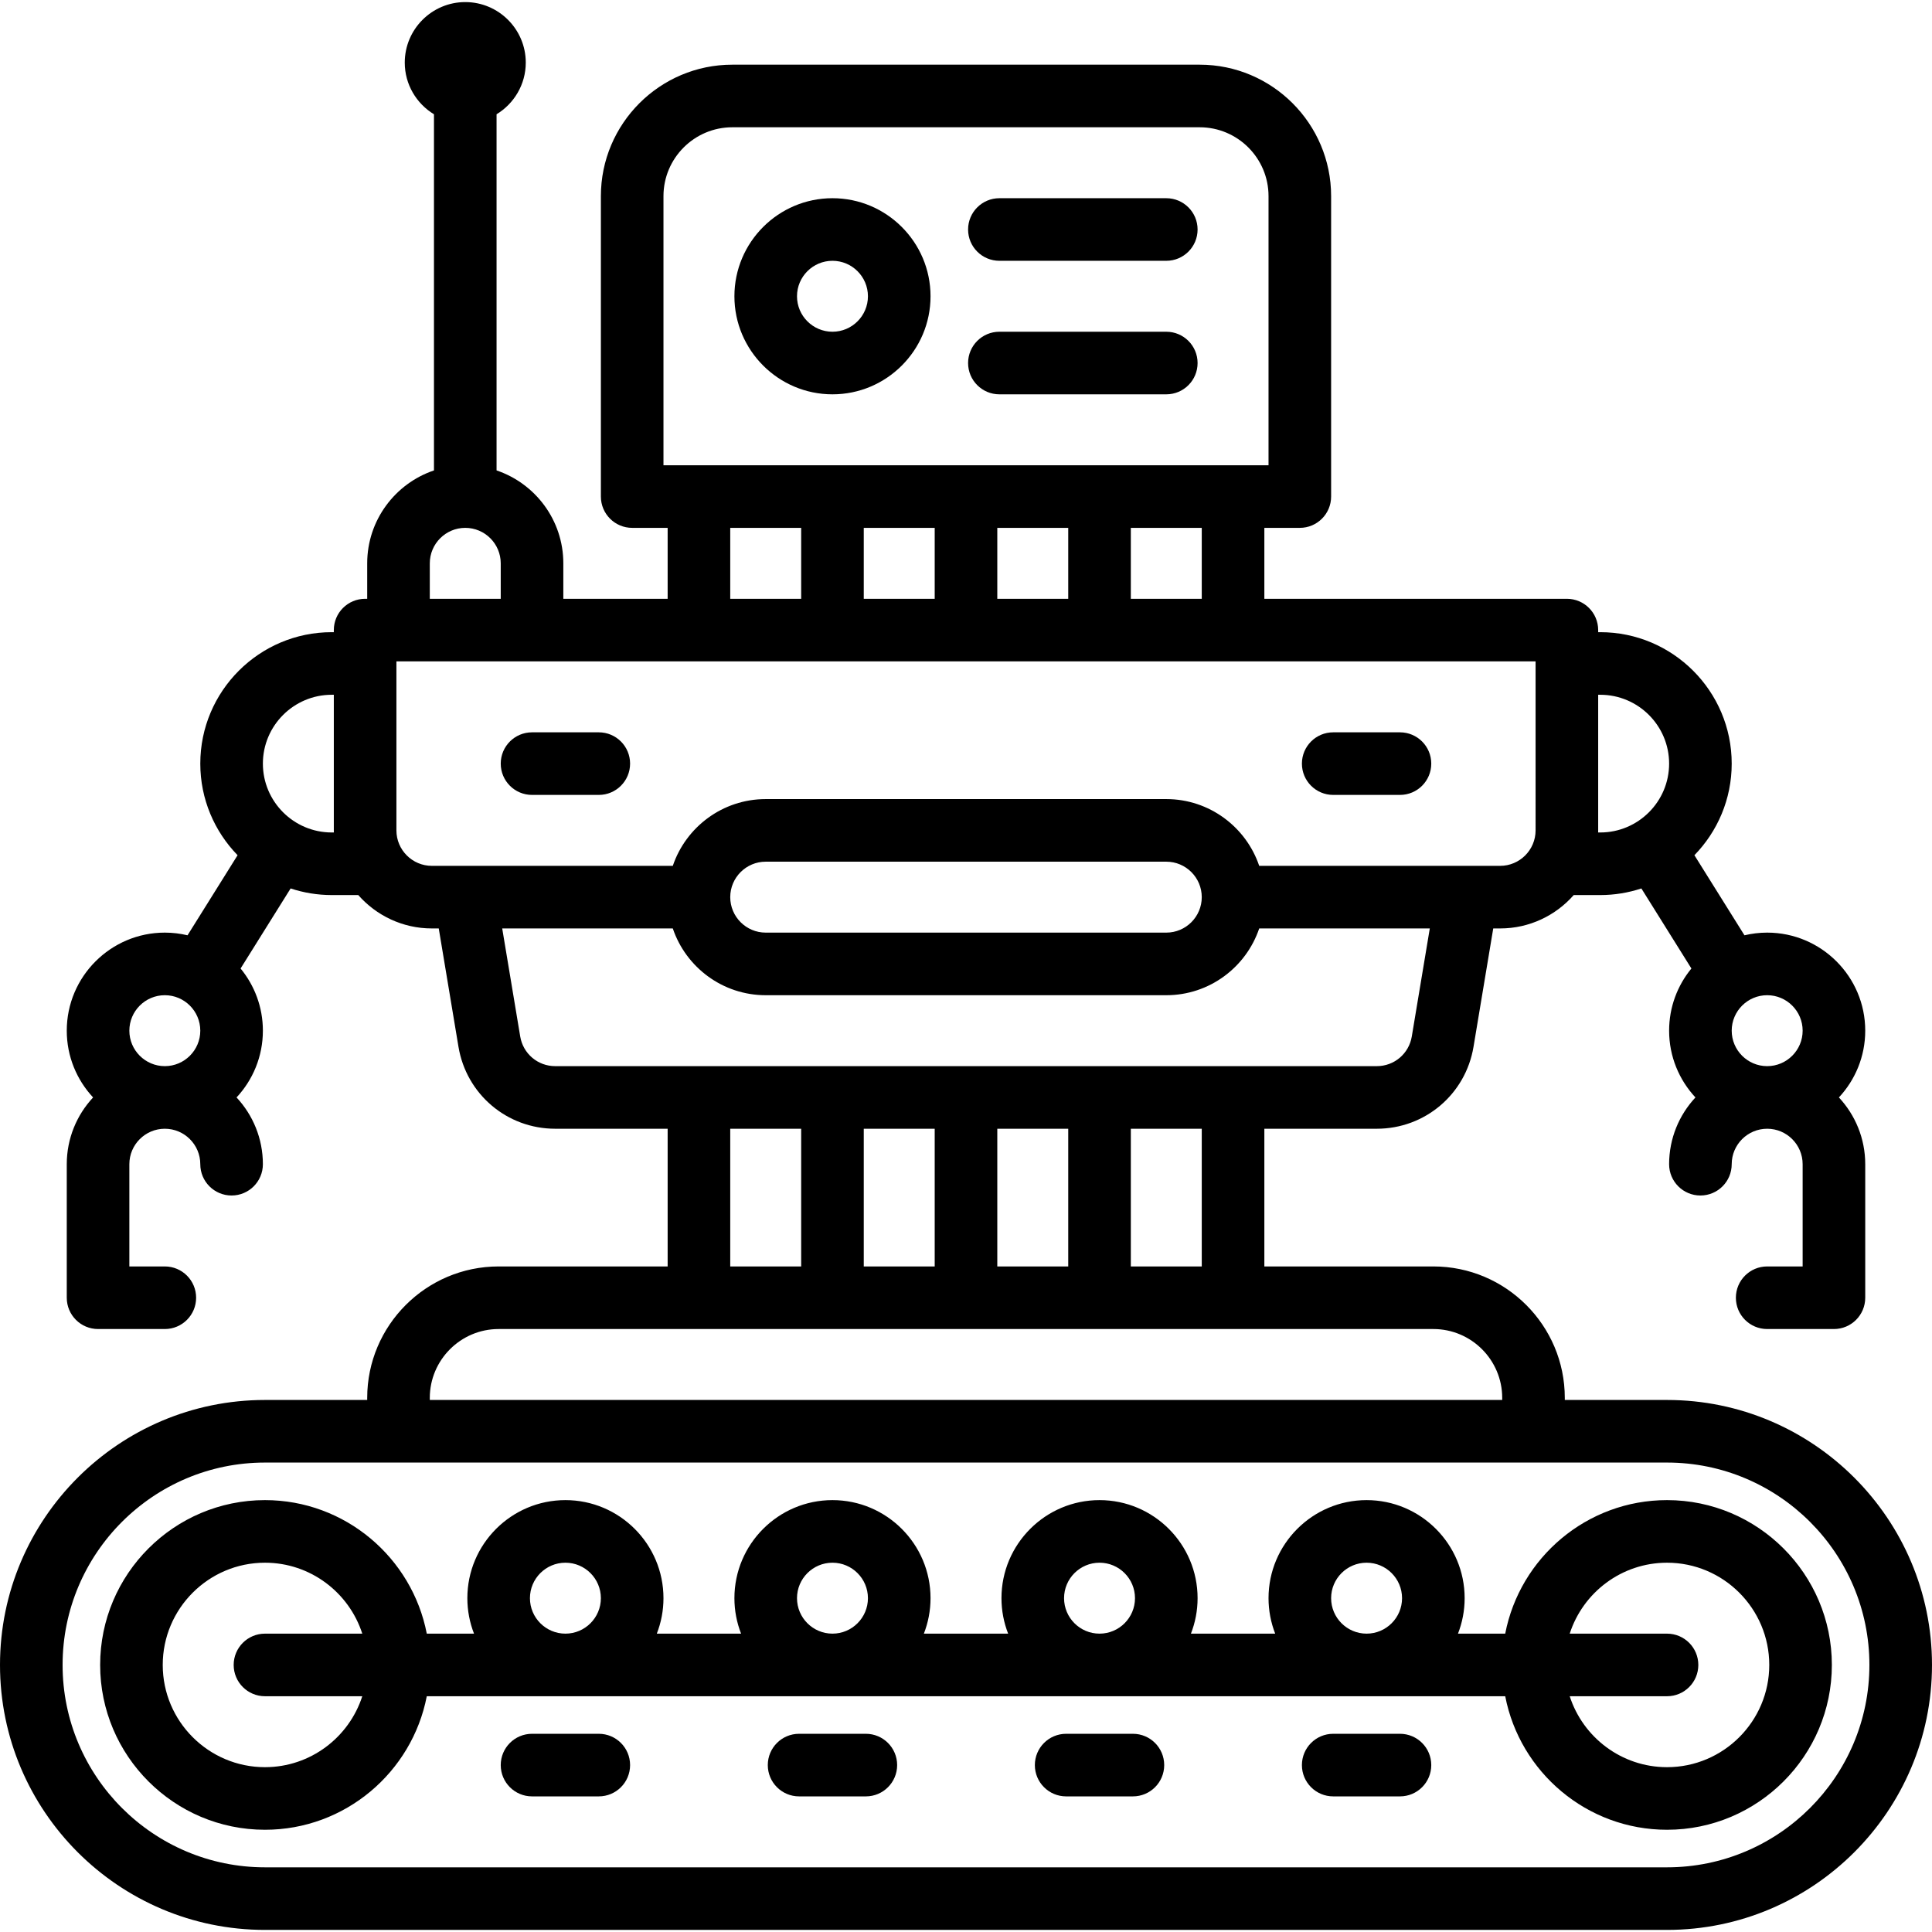 <?xml version="1.0" encoding="iso-8859-1"?>
<!-- Generator: Adobe Illustrator 19.0.0, SVG Export Plug-In . SVG Version: 6.00 Build 0)  -->
<svg version="1.1" id="Capa_1" xmlns="http://www.w3.org/2000/svg" xmlns:xlink="http://www.w3.org/1999/xlink" x="0px" y="0px"
	 viewBox="0 0 463 463" style="enable-background:new 0 0 463 463;" xml:space="preserve">
<g>
	<path d="M399.5,335.5H375V335c0-17.369-14.131-31.5-31.5-31.5H303v-33h26.946c11.535,0,21.284-8.258,23.18-19.637l4.727-28.363
		h1.647c7.023,0,13.332-3.101,17.641-8h6.359c3.44,0,6.75-0.562,9.852-1.586l11.991,19.185C402.006,236.157,400,241.348,400,247
		c0,6.177,2.399,11.801,6.31,16c-3.911,4.199-6.31,9.823-6.31,16c0,4.142,3.358,7.5,7.5,7.5s7.5-3.358,7.5-7.5
		c0-4.687,3.813-8.5,8.5-8.5s8.5,3.813,8.5,8.5v24.5h-8.5c-4.142,0-7.5,3.358-7.5,7.5s3.358,7.5,7.5,7.5h16
		c4.142,0,7.5-3.358,7.5-7.5v-32c0-6.177-2.399-11.801-6.31-16c3.911-4.199,6.31-9.823,6.31-16c0-12.958-10.542-23.5-23.5-23.5
		c-1.873,0-3.694,0.227-5.441,0.643l-11.996-19.193C411.587,199.272,415,191.529,415,183c0-17.369-14.131-31.5-31.5-31.5H383V151
		c0-4.142-3.358-7.5-7.5-7.5H303v-17h8.5c4.142,0,7.5-3.358,7.5-7.5V47c0-17.369-14.131-31.5-31.5-31.5h-112
		C158.131,15.5,144,29.631,144,47v72c0,4.142,3.358,7.5,7.5,7.5h8.5v17h-25V135c0-10.336-6.71-19.128-16-22.266V27.386
		c4.188-2.545,7-7.138,7-12.386c0-7.995-6.505-14.5-14.5-14.5S97,7.005,97,15c0,5.248,2.812,9.84,7,12.386v85.349
		c-9.29,3.138-16,11.93-16,22.266v8.5h-0.5c-4.142,0-7.5,3.358-7.5,7.5v0.5h-0.5C62.131,151.5,48,165.631,48,183
		c0,8.529,3.413,16.272,8.937,21.95l-11.996,19.193c-1.748-0.416-3.568-0.643-5.441-0.643C26.542,223.5,16,234.042,16,247
		c0,6.177,2.399,11.801,6.31,16c-3.911,4.199-6.31,9.823-6.31,16v32c0,4.142,3.358,7.5,7.5,7.5h16c4.142,0,7.5-3.358,7.5-7.5
		s-3.358-7.5-7.5-7.5H31V279c0-4.687,3.813-8.5,8.5-8.5s8.5,3.813,8.5,8.5c0,4.142,3.358,7.5,7.5,7.5s7.5-3.358,7.5-7.5
		c0-6.177-2.399-11.801-6.31-16c3.911-4.199,6.31-9.823,6.31-16c0-5.652-2.006-10.843-5.343-14.901l11.991-19.185
		c3.102,1.024,6.411,1.586,9.852,1.586h6.359c4.31,4.899,10.619,8,17.641,8h1.647l4.727,28.363
		c1.896,11.378,11.645,19.637,23.18,19.637H160v33h-40.5c-17.369,0-31.5,14.131-31.5,31.5v0.5H63.5C28.486,335.5,0,363.986,0,399
		s28.486,63.5,63.5,63.5h336c35.014,0,63.5-28.486,63.5-63.5S434.514,335.5,399.5,335.5z M288,303.5h-17v-33h17V303.5z M239,303.5
		v-33h17v33H239z M207,303.5v-33h17v33H207z M432,247c0,4.687-3.813,8.5-8.5,8.5s-8.5-3.813-8.5-8.5s3.813-8.5,8.5-8.5
		S432,242.313,432,247z M383.5,166.5c9.098,0,16.5,7.402,16.5,16.5s-7.402,16.5-16.5,16.5h-0.513c0.004-0.167,0.013-0.332,0.013-0.5
		v-32.5H383.5z M288,143.5h-17v-17h17V143.5z M239,143.5v-17h17v17H239z M207,143.5v-17h17v17H207z M159,47
		c0-9.098,7.402-16.5,16.5-16.5h112c9.098,0,16.5,7.402,16.5,16.5v64.5H159V47z M175,126.5h17v17h-17V126.5z M103,135
		c0-4.687,3.813-8.5,8.5-8.5s8.5,3.813,8.5,8.5v8.5h-17V135z M39.5,238.5c4.687,0,8.5,3.813,8.5,8.5s-3.813,8.5-8.5,8.5
		S31,251.687,31,247S34.813,238.5,39.5,238.5z M79.5,199.5c-9.098,0-16.5-7.402-16.5-16.5s7.402-16.5,16.5-16.5H80V199
		c0,0.168,0.009,0.333,0.013,0.5H79.5z M95,199v-40.5h273V199c0,4.687-3.813,8.5-8.5,8.5h-57.734c-3.138-9.29-11.93-16-22.266-16
		h-96c-10.336,0-19.128,6.71-22.266,16H103.5C98.813,207.5,95,203.687,95,199z M288,215.01c-0.005,4.683-3.816,8.49-8.5,8.49h-96
		c-4.687,0-8.5-3.813-8.5-8.5s3.813-8.5,8.5-8.5h96c4.684,0,8.494,3.808,8.5,8.49c0,0.003,0,0.006,0,0.01S288,215.006,288,215.01z
		 M124.67,248.397l-4.316-25.897h40.881c3.138,9.29,11.93,16,22.266,16h96c10.336,0,19.128-6.71,22.266-16h40.881l-4.316,25.897
		c-0.686,4.116-4.212,7.103-8.384,7.103H133.054C128.882,255.5,125.356,252.513,124.67,248.397z M175,270.5h17v33h-17V270.5z
		 M103,335c0-9.098,7.402-16.5,16.5-16.5h224c9.098,0,16.5,7.402,16.5,16.5v0.5H103V335z M399.5,447.5h-336
		C36.757,447.5,15,425.743,15,399s21.757-48.5,48.5-48.5h336c26.743,0,48.5,21.757,48.5,48.5S426.243,447.5,399.5,447.5z"/>
	<path d="M399.5,359.5c-19.216,0-35.262,13.795-38.777,32h-11.321c1.027-2.638,1.597-5.503,1.597-8.5
		c0-12.958-10.542-23.5-23.5-23.5S304,370.042,304,383c0,2.997,0.57,5.862,1.597,8.5h-20.195c1.027-2.638,1.597-5.503,1.597-8.5
		c0-12.958-10.542-23.5-23.5-23.5S240,370.042,240,383c0,2.997,0.57,5.862,1.597,8.5h-20.195c1.027-2.638,1.597-5.503,1.597-8.5
		c0-12.958-10.542-23.5-23.5-23.5S176,370.042,176,383c0,2.997,0.57,5.862,1.597,8.5h-20.195c1.027-2.638,1.597-5.503,1.597-8.5
		c0-12.958-10.542-23.5-23.5-23.5S112,370.042,112,383c0,2.997,0.57,5.862,1.597,8.5h-11.321c-3.515-18.205-19.561-32-38.777-32
		C41.72,359.5,24,377.22,24,399s17.72,39.5,39.5,39.5c19.216,0,35.262-13.795,38.777-32h258.447c3.515,18.205,19.561,32,38.777,32
		c21.78,0,39.5-17.72,39.5-39.5S421.28,359.5,399.5,359.5z M319,383c0-4.687,3.813-8.5,8.5-8.5s8.5,3.813,8.5,8.5
		s-3.813,8.5-8.5,8.5S319,387.687,319,383z M255,383c0-4.687,3.813-8.5,8.5-8.5s8.5,3.813,8.5,8.5s-3.813,8.5-8.5,8.5
		S255,387.687,255,383z M191,383c0-4.687,3.813-8.5,8.5-8.5s8.5,3.813,8.5,8.5s-3.813,8.5-8.5,8.5S191,387.687,191,383z M127,383
		c0-4.687,3.813-8.5,8.5-8.5s8.5,3.813,8.5,8.5s-3.813,8.5-8.5,8.5S127,387.687,127,383z M63.5,423.5
		C49.991,423.5,39,412.509,39,399s10.991-24.5,24.5-24.5c10.894,0,20.145,7.149,23.321,17H63.5c-4.142,0-7.5,3.358-7.5,7.5
		s3.358,7.5,7.5,7.5h23.321C83.645,416.351,74.394,423.5,63.5,423.5z M399.5,423.5c-10.894,0-20.145-7.149-23.321-17H399.5
		c4.142,0,7.5-3.358,7.5-7.5s-3.358-7.5-7.5-7.5h-23.321c3.176-9.851,12.427-17,23.321-17c13.509,0,24.5,10.991,24.5,24.5
		S413.009,423.5,399.5,423.5z"/>
	<path d="M143.5,415.5h-16c-4.142,0-7.5,3.358-7.5,7.5s3.358,7.5,7.5,7.5h16c4.142,0,7.5-3.358,7.5-7.5S147.642,415.5,143.5,415.5z"
		/>
	<path d="M207.5,415.5h-16c-4.142,0-7.5,3.358-7.5,7.5s3.358,7.5,7.5,7.5h16c4.142,0,7.5-3.358,7.5-7.5S211.642,415.5,207.5,415.5z"
		/>
	<path d="M271.5,415.5h-16c-4.142,0-7.5,3.358-7.5,7.5s3.358,7.5,7.5,7.5h16c4.142,0,7.5-3.358,7.5-7.5S275.642,415.5,271.5,415.5z"
		/>
	<path d="M335.5,415.5h-16c-4.142,0-7.5,3.358-7.5,7.5s3.358,7.5,7.5,7.5h16c4.142,0,7.5-3.358,7.5-7.5S339.642,415.5,335.5,415.5z"
		/>
	<path d="M199.5,94.5c12.958,0,23.5-10.542,23.5-23.5s-10.542-23.5-23.5-23.5S176,58.042,176,71S186.542,94.5,199.5,94.5z
		 M199.5,62.5c4.687,0,8.5,3.813,8.5,8.5s-3.813,8.5-8.5,8.5S191,75.687,191,71S194.813,62.5,199.5,62.5z"/>
	<path d="M239.5,62.5h40c4.142,0,7.5-3.358,7.5-7.5s-3.358-7.5-7.5-7.5h-40c-4.142,0-7.5,3.358-7.5,7.5S235.358,62.5,239.5,62.5z"/>
	<path d="M239.5,94.5h40c4.142,0,7.5-3.358,7.5-7.5s-3.358-7.5-7.5-7.5h-40c-4.142,0-7.5,3.358-7.5,7.5S235.358,94.5,239.5,94.5z"/>
	<path d="M143.5,175.5h-16c-4.142,0-7.5,3.358-7.5,7.5s3.358,7.5,7.5,7.5h16c4.142,0,7.5-3.358,7.5-7.5S147.642,175.5,143.5,175.5z"
		/>
	<path d="M319.5,190.5h16c4.142,0,7.5-3.358,7.5-7.5s-3.358-7.5-7.5-7.5h-16c-4.142,0-7.5,3.358-7.5,7.5S315.358,190.5,319.5,190.5z
		"/>
</g>
<g>
</g>
<g>
</g>
<g>
</g>
<g>
</g>
<g>
</g>
<g>
</g>
<g>
</g>
<g>
</g>
<g>
</g>
<g>
</g>
<g>
</g>
<g>
</g>
<g>
</g>
<g>
</g>
<g>
</g>
</svg>
